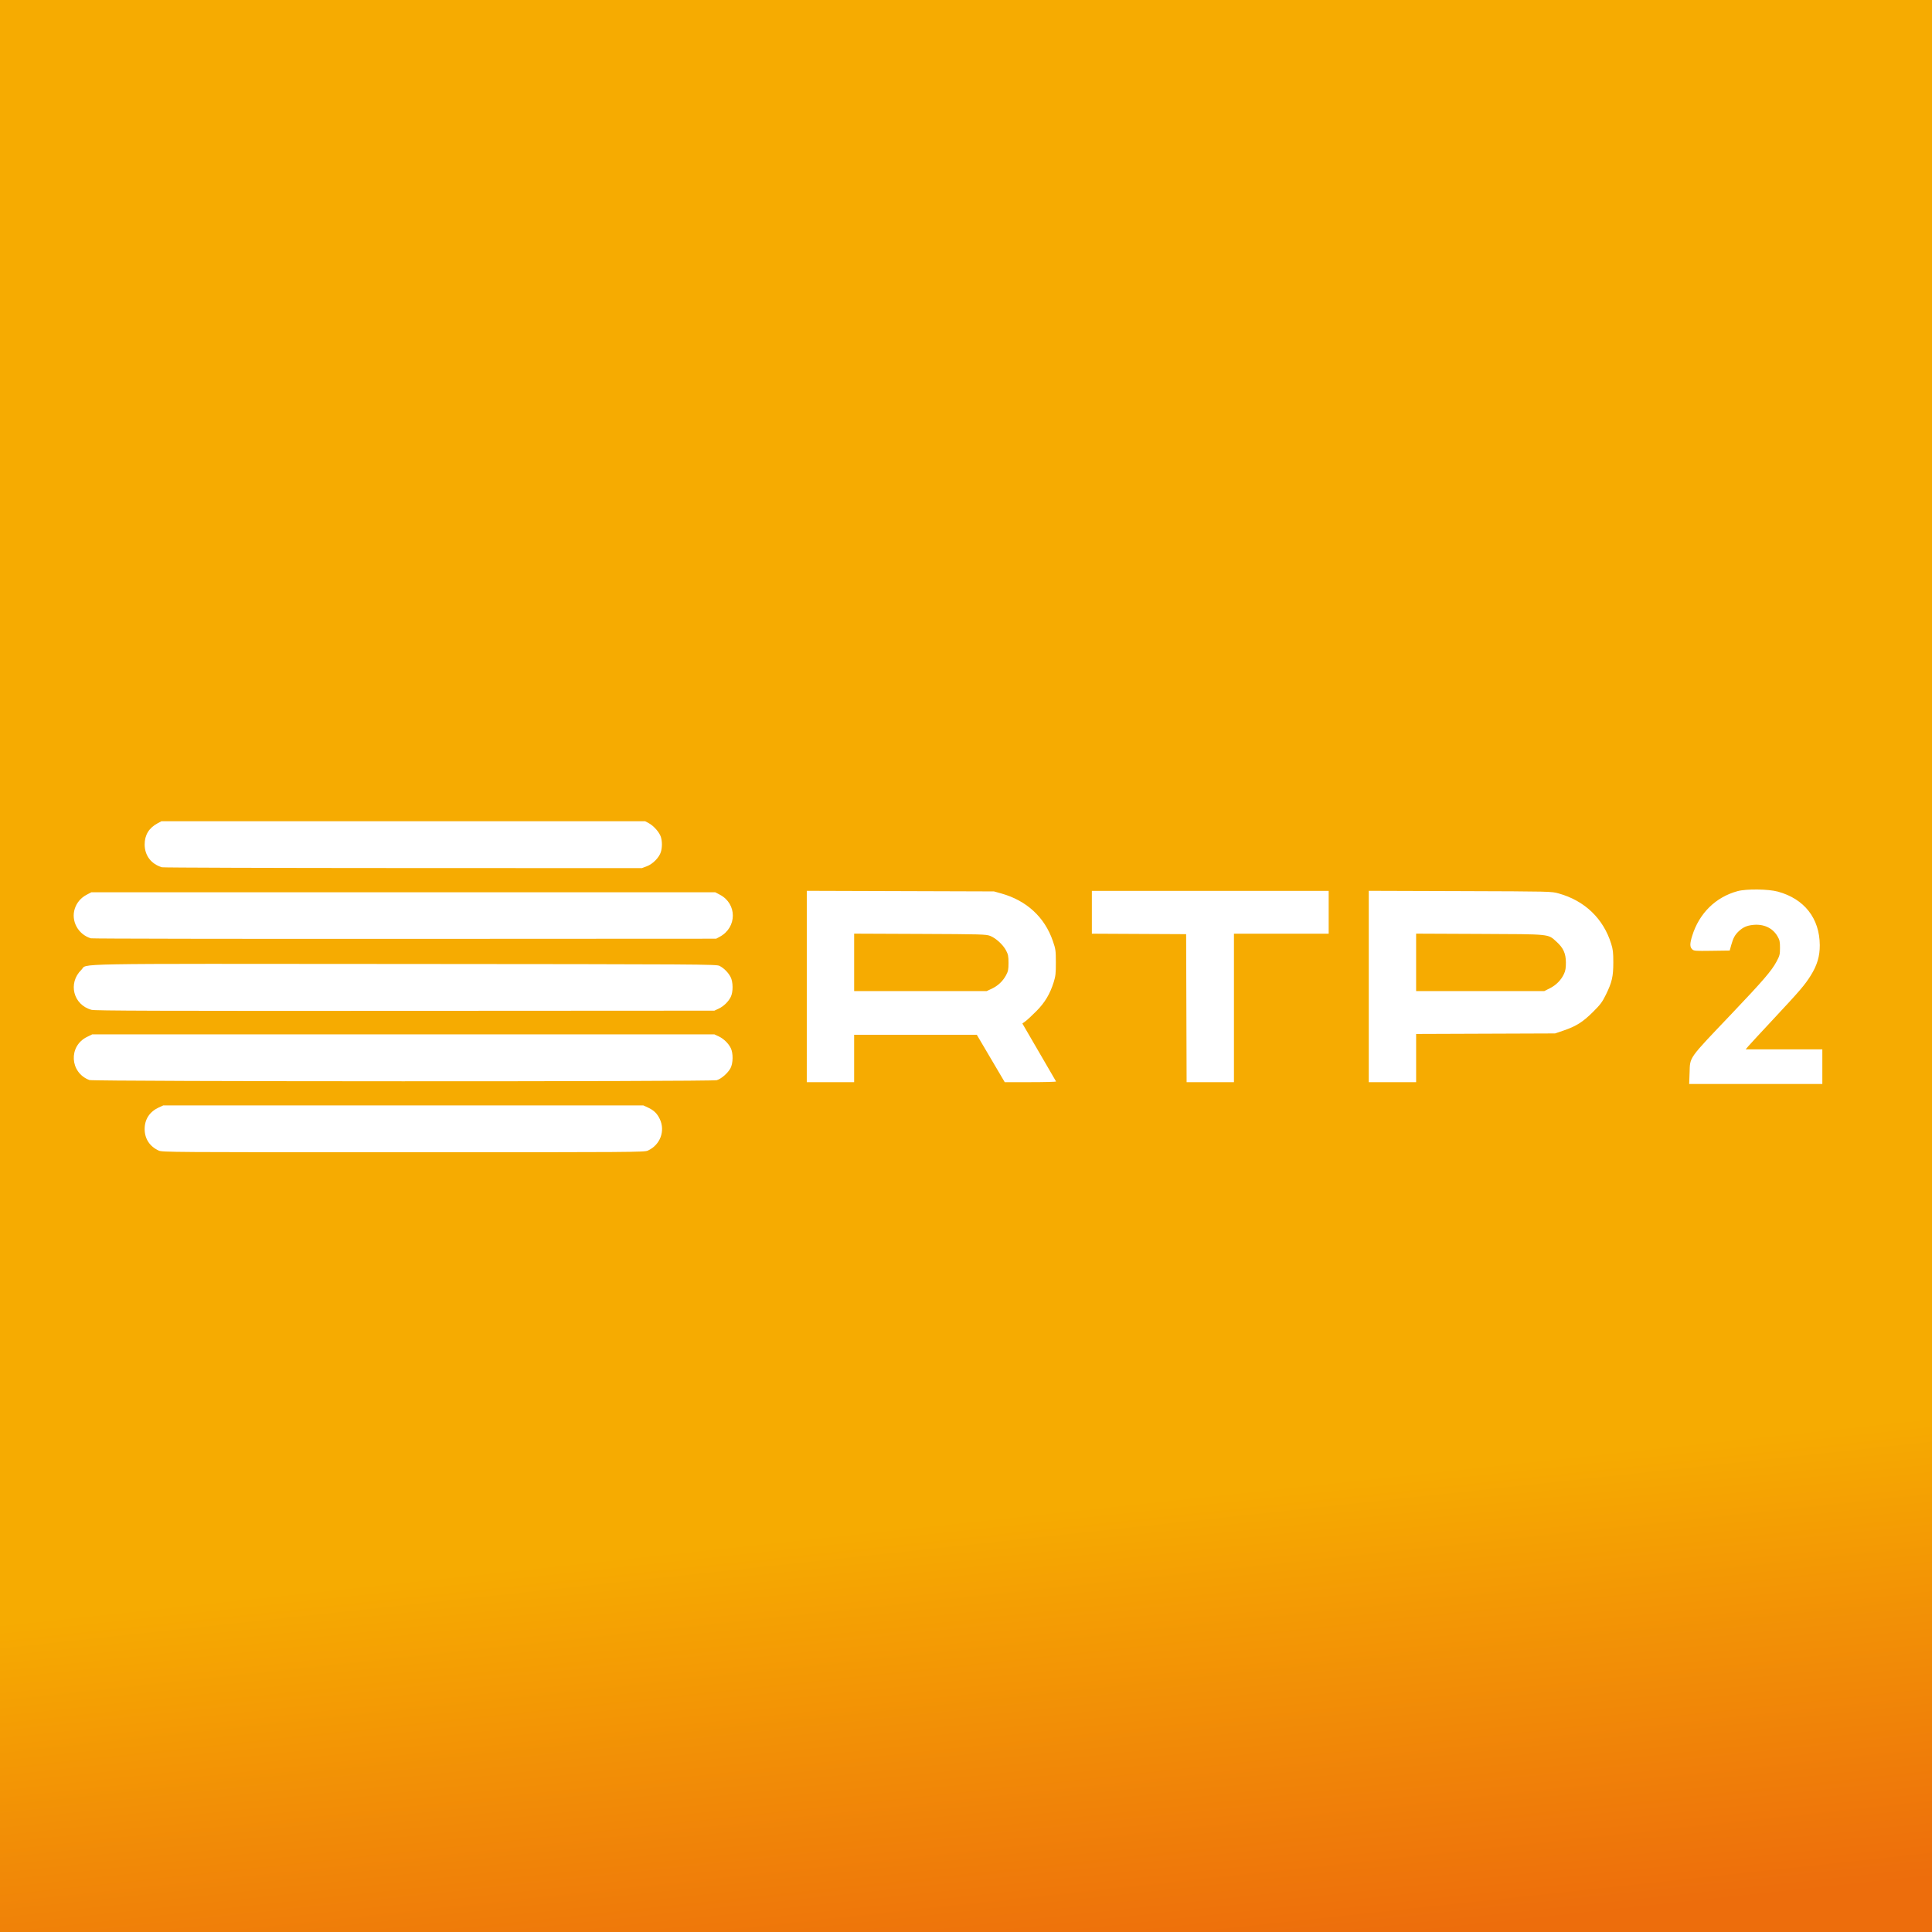 <?xml version="1.0" encoding="UTF-8" standalone="no"?>
<!-- Generator: Adobe Illustrator 16.0.0, SVG Export Plug-In . SVG Version: 6.00 Build 0)  -->

<svg
   version="1.1"
   id="Layer_1"
   x="0px"
   y="0px"
   width="280px"
   height="280px"
   viewBox="0 0 280 280"
   enable-background="new 0 0 280 280"
   xml:space="preserve"
   sodipodi:docname="rtp2.svg"
   inkscape:version="1.1.2 (0a00cf5339, 2022-02-04)"
   xmlns:inkscape="http://www.inkscape.org/namespaces/inkscape"
   xmlns:sodipodi="http://sodipodi.sourceforge.net/DTD/sodipodi-0.dtd"
   xmlns:xlink="http://www.w3.org/1999/xlink"
   xmlns="http://www.w3.org/2000/svg"
   xmlns:svg="http://www.w3.org/2000/svg"><rect x="0" y="0" width="280" height="280" fill="#333333" stroke="none"/><defs
   id="defs5011"><linearGradient
     inkscape:collect="always"
     xlink:href="#linearGradient186860"
     id="linearGradient186862"
     x1="157.287"
     y1="243.997"
     x2="159.686"
     y2="282.704"
     gradientUnits="userSpaceOnUse"
     gradientTransform="matrix(1,0,0,1.727,2.0157562e-6,-203.07)" /><linearGradient
     inkscape:collect="always"
     id="linearGradient186860"><stop
       style="stop-color:#f6ab01;stop-opacity:1"
       offset="0"
       id="stop186856" /><stop
       style="stop-color:#ed6d0c;stop-opacity:1"
       offset="1"
       id="stop186858" /></linearGradient></defs><sodipodi:namedview
   id="namedview5009"
   pagecolor="#ffffff"
   bordercolor="#000000"
   borderopacity="0.25"
   inkscape:showpageshadow="2"
   inkscape:pageopacity="0.0"
   inkscape:pagecheckerboard="0"
   inkscape:deskcolor="#d1d1d1"
   showgrid="false"
   inkscape:zoom="1.0442452"
   inkscape:cx="261.43285"
   inkscape:cy="21.546664"
   inkscape:window-width="1600"
   inkscape:window-height="828"
   inkscape:window-x="0"
   inkscape:window-y="0"
   inkscape:window-maximized="0"
   inkscape:current-layer="Layer_1"
   inkscape:pageshadow="2"
   showguides="true" />


<rect
   y="0"
   fill-rule="evenodd"
   clip-rule="evenodd"
   fill="#164E86"
   width="280"
   height="173.727"
   id="rect4994-7"
   style="fill:#f6ab01;fill-opacity:1;stroke:none;stroke-width:0.788;stroke-opacity:1"
   x="0" /><rect
   y="171.727"
   fill-rule="evenodd"
   clip-rule="evenodd"
   fill="#164E86"
   width="280"
   height="108.812"
   id="rect4994-7-5"
   style="fill:url(#linearGradient186862);fill-opacity:1;stroke:none;stroke-width:0.623;stroke-opacity:1"
   x="0" /><path
   style="fill:#ffffff;stroke-width:0.132"
   d="m 23.007,166.753 c -1.309,-0.597 -2.043,-1.718 -2.043,-3.12 0,-1.416 0.72,-2.518 2.043,-3.128 l 0.66,-0.304 h 34.782 34.782 l 0.66,0.304 c 0.865,0.398 1.349,0.867 1.731,1.676 0.821,1.736 0.055,3.757 -1.731,4.572 -0.507,0.231 -1.936,0.241 -35.442,0.241 -33.506,0 -34.936,-0.009 -35.442,-0.241 z M 244.865,155.548 c 0.09,-2.453 -0.309,-1.89 6.16,-8.692 4.491,-4.723 5.733,-6.167 6.437,-7.484 0.468,-0.876 0.508,-1.035 0.508,-2.007 1e-5,-0.92 -0.048,-1.137 -0.372,-1.689 -0.704,-1.198 -1.995,-1.792 -3.542,-1.63 -0.898,0.094 -1.449,0.34 -2.071,0.925 -0.546,0.514 -0.8,0.983 -1.083,1.998 l -0.22,0.792 -2.591,0.036 c -2.45,0.034 -2.605,0.021 -2.858,-0.231 -0.34,-0.34 -0.337,-0.804 0.012,-1.936 1.007,-3.263 3.399,-5.618 6.585,-6.481 1.27,-0.344 4.449,-0.307 5.826,0.069 3.838,1.046 6.055,3.872 6.081,7.751 0.01,1.603 -0.374,2.901 -1.3,4.391 -0.851,1.369 -1.567,2.206 -5.354,6.261 -1.852,1.982 -3.529,3.797 -3.727,4.033 l -0.361,0.429 h 5.556 5.556 v 2.508 2.508 h -9.65 -9.65 l 0.057,-1.551 z M 116.926,142.97 v -13.866 l 13.563,0.043 13.563,0.043 1.056,0.295 c 3.679,1.029 6.289,3.434 7.479,6.891 0.406,1.179 0.432,1.365 0.436,3.102 0.005,1.577 -0.041,1.993 -0.304,2.838 -0.546,1.747 -1.282,2.98 -2.527,4.233 -0.618,0.622 -1.326,1.279 -1.573,1.459 l -0.449,0.327 2.413,4.151 c 1.327,2.283 2.438,4.196 2.47,4.25 0.031,0.054 -1.63,0.099 -3.692,0.099 h -3.748 l -2.023,-3.432 -2.023,-3.432 h -8.889 -8.889 v 3.432 3.432 h -3.432 -3.432 z m 26.796,0.327 c 0.899,-0.417 1.631,-1.107 2.089,-1.971 0.299,-0.564 0.35,-0.822 0.35,-1.782 0,-0.961 -0.051,-1.219 -0.354,-1.796 -0.44,-0.839 -1.491,-1.799 -2.316,-2.117 -0.582,-0.224 -1.301,-0.244 -10.163,-0.281 l -9.537,-0.04 v 4.163 4.163 l 9.603,-0.001 9.603,-10e-4 0.726,-0.336 z m 28.216,2.814 -0.034,-10.725 -6.831,-0.034 -6.831,-0.034 v -3.101 -3.101 h 17.16 17.16 v 3.102 3.102 h -6.864 -6.864 v 10.758 10.758 h -3.431 -3.431 z m 26.433,-3.141 v -13.866 l 13.233,0.043 c 13.223,0.043 13.234,0.043 14.289,0.337 3.776,1.053 6.469,3.632 7.611,7.288 0.258,0.825 0.309,1.276 0.309,2.706 0,2.049 -0.191,2.88 -1.077,4.683 -0.526,1.071 -0.796,1.432 -1.881,2.511 -1.453,1.445 -2.432,2.064 -4.236,2.676 l -1.254,0.426 -10.065,0.037 -10.065,0.037 v 3.494 3.494 h -3.432 -3.432 z m 26.236,0.265 c 0.915,-0.457 1.651,-1.204 2.059,-2.091 0.215,-0.467 0.28,-0.859 0.275,-1.666 -0.008,-1.304 -0.375,-2.109 -1.371,-3.005 -1.261,-1.133 -0.703,-1.077 -11.128,-1.123 l -9.207,-0.04 v 4.163 4.163 h 9.285 9.285 z m -211.648,13.294 c -2.853,-1.076 -3.063,-4.917 -0.343,-6.253 l 0.753,-0.37 h 45.079 45.079 l 0.606,0.28 c 0.732,0.339 1.434,1.015 1.776,1.713 0.365,0.744 0.347,2.182 -0.037,2.908 -0.372,0.705 -1.331,1.545 -1.989,1.742 -0.749,0.224 -90.328,0.205 -90.924,-0.02 z m 0.319,-10.173 c -2.662,-0.719 -3.467,-3.878 -1.479,-5.809 0.98,-0.952 -3.241,-0.876 46.85,-0.839 43.133,0.032 45.163,0.044 45.618,0.271 0.628,0.313 1.26,0.943 1.609,1.604 0.378,0.716 0.394,2.16 0.032,2.898 -0.342,0.697 -1.044,1.374 -1.776,1.713 l -0.606,0.28 -44.815,0.025 c -35.841,0.02 -44.939,-0.009 -45.435,-0.143 z m -0.107,-10.367 c -1.86,-0.568 -2.918,-2.533 -2.325,-4.318 0.287,-0.865 0.884,-1.562 1.712,-1.998 l 0.68,-0.358 h 45.211 45.211 l 0.68,0.358 c 2.501,1.319 2.49,4.731 -0.02,6.088 l -0.528,0.285 -45.145,0.022 c -24.83,0.012 -45.293,-0.023 -45.475,-0.079 z m 10.296,-10.297 c -1.568,-0.477 -2.501,-1.711 -2.501,-3.309 0,-1.379 0.627,-2.398 1.89,-3.074 l 0.546,-0.292 h 35.046 35.046 l 0.545,0.291 c 0.708,0.378 1.545,1.337 1.742,1.993 0.199,0.663 0.198,1.503 -0.001,2.169 -0.24,0.802 -1.17,1.751 -2.032,2.074 l -0.725,0.271 -34.613,-0.011 c -19.037,-0.006 -34.761,-0.057 -34.943,-0.112 z"
   id="path1585" /></svg>
